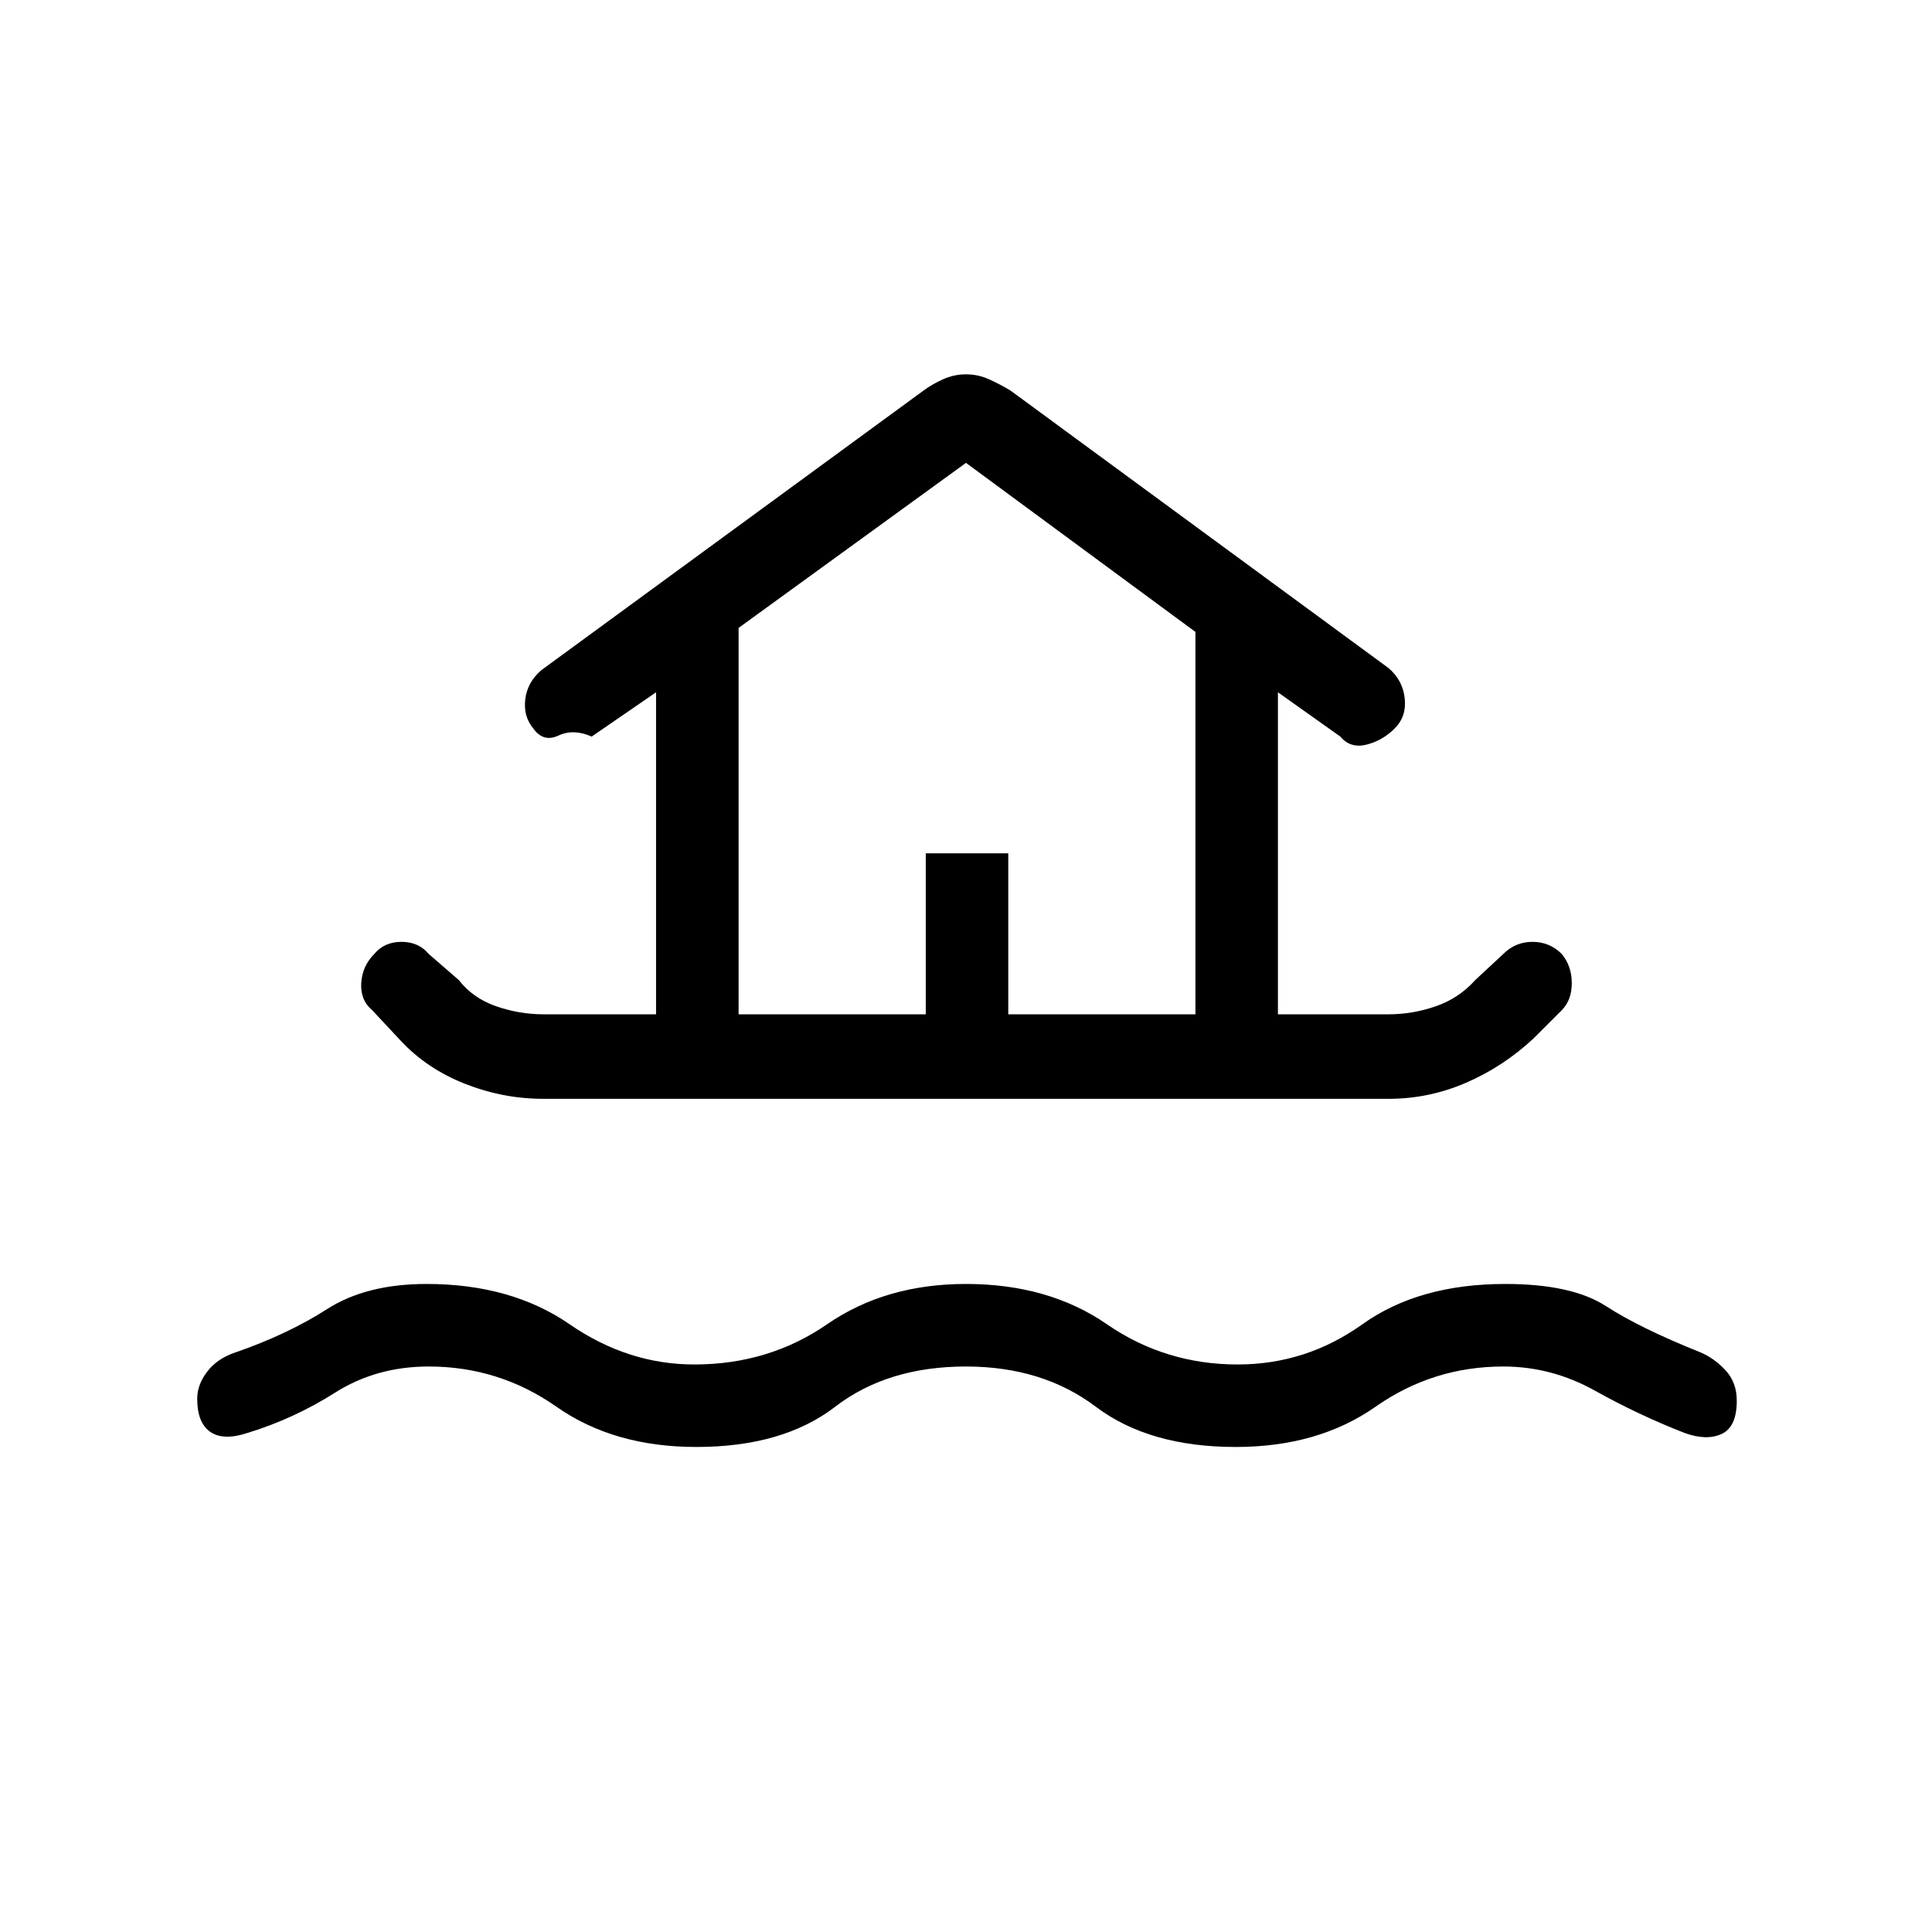 <svg xmlns="http://www.w3.org/2000/svg" height="40" width="40"><path d="M14.417 29.958q-1.709 0-2.896-.833-1.188-.833-2.646-.833-1.083 0-1.937.541-.855.542-1.813.834-.5.166-.771-.021-.271-.188-.271-.688 0-.291.209-.562.208-.271.583-.396 1.083-.375 1.896-.896.812-.521 2.062-.521 1.75 0 2.959.834 1.208.833 2.583.833 1.542 0 2.75-.833 1.208-.834 2.875-.834 1.708 0 2.917.834 1.208.833 2.708.833 1.417 0 2.583-.833 1.167-.834 2.959-.834 1.375 0 2.083.459.708.458 1.958.958.292.125.521.375.229.25.229.625 0 .542-.312.688-.313.145-.771-.021-.958-.375-1.854-.875-.896-.5-1.896-.5-1.458 0-2.646.833-1.187.833-2.896.833-1.791 0-2.895-.833-1.105-.833-2.688-.833-1.625 0-2.708.833-1.084.833-2.875.833ZM11.25 22.75q-.833 0-1.625-.312-.792-.313-1.333-.896l-.584-.625q-.25-.209-.229-.563.021-.354.271-.604.208-.25.562-.25.355 0 .563.25l.625.542q.292.375.771.541.479.167.979.167h2.333v-6.667l-1.333.917q-.375-.167-.688-.021-.312.146-.52-.146-.209-.25-.167-.604.042-.354.333-.604l7.917-5.792q.167-.125.396-.229.229-.104.479-.104.25 0 .479.104.229.104.438.229l7.833 5.75q.292.25.333.625.042.375-.208.625t-.583.334q-.334.083-.542-.167l-1.292-.917V21h2.292q.5 0 .979-.167.479-.166.813-.541l.583-.542q.25-.25.604-.25t.604.25q.209.25.209.604t-.209.563l-.583.583q-.625.583-1.396.917-.771.333-1.604.333ZM15.292 21h3.875v-3.333h1.708V21h3.875v-7.917L20 9.583 15.292 13Zm0 0h9.458-9.458Z"/></svg>